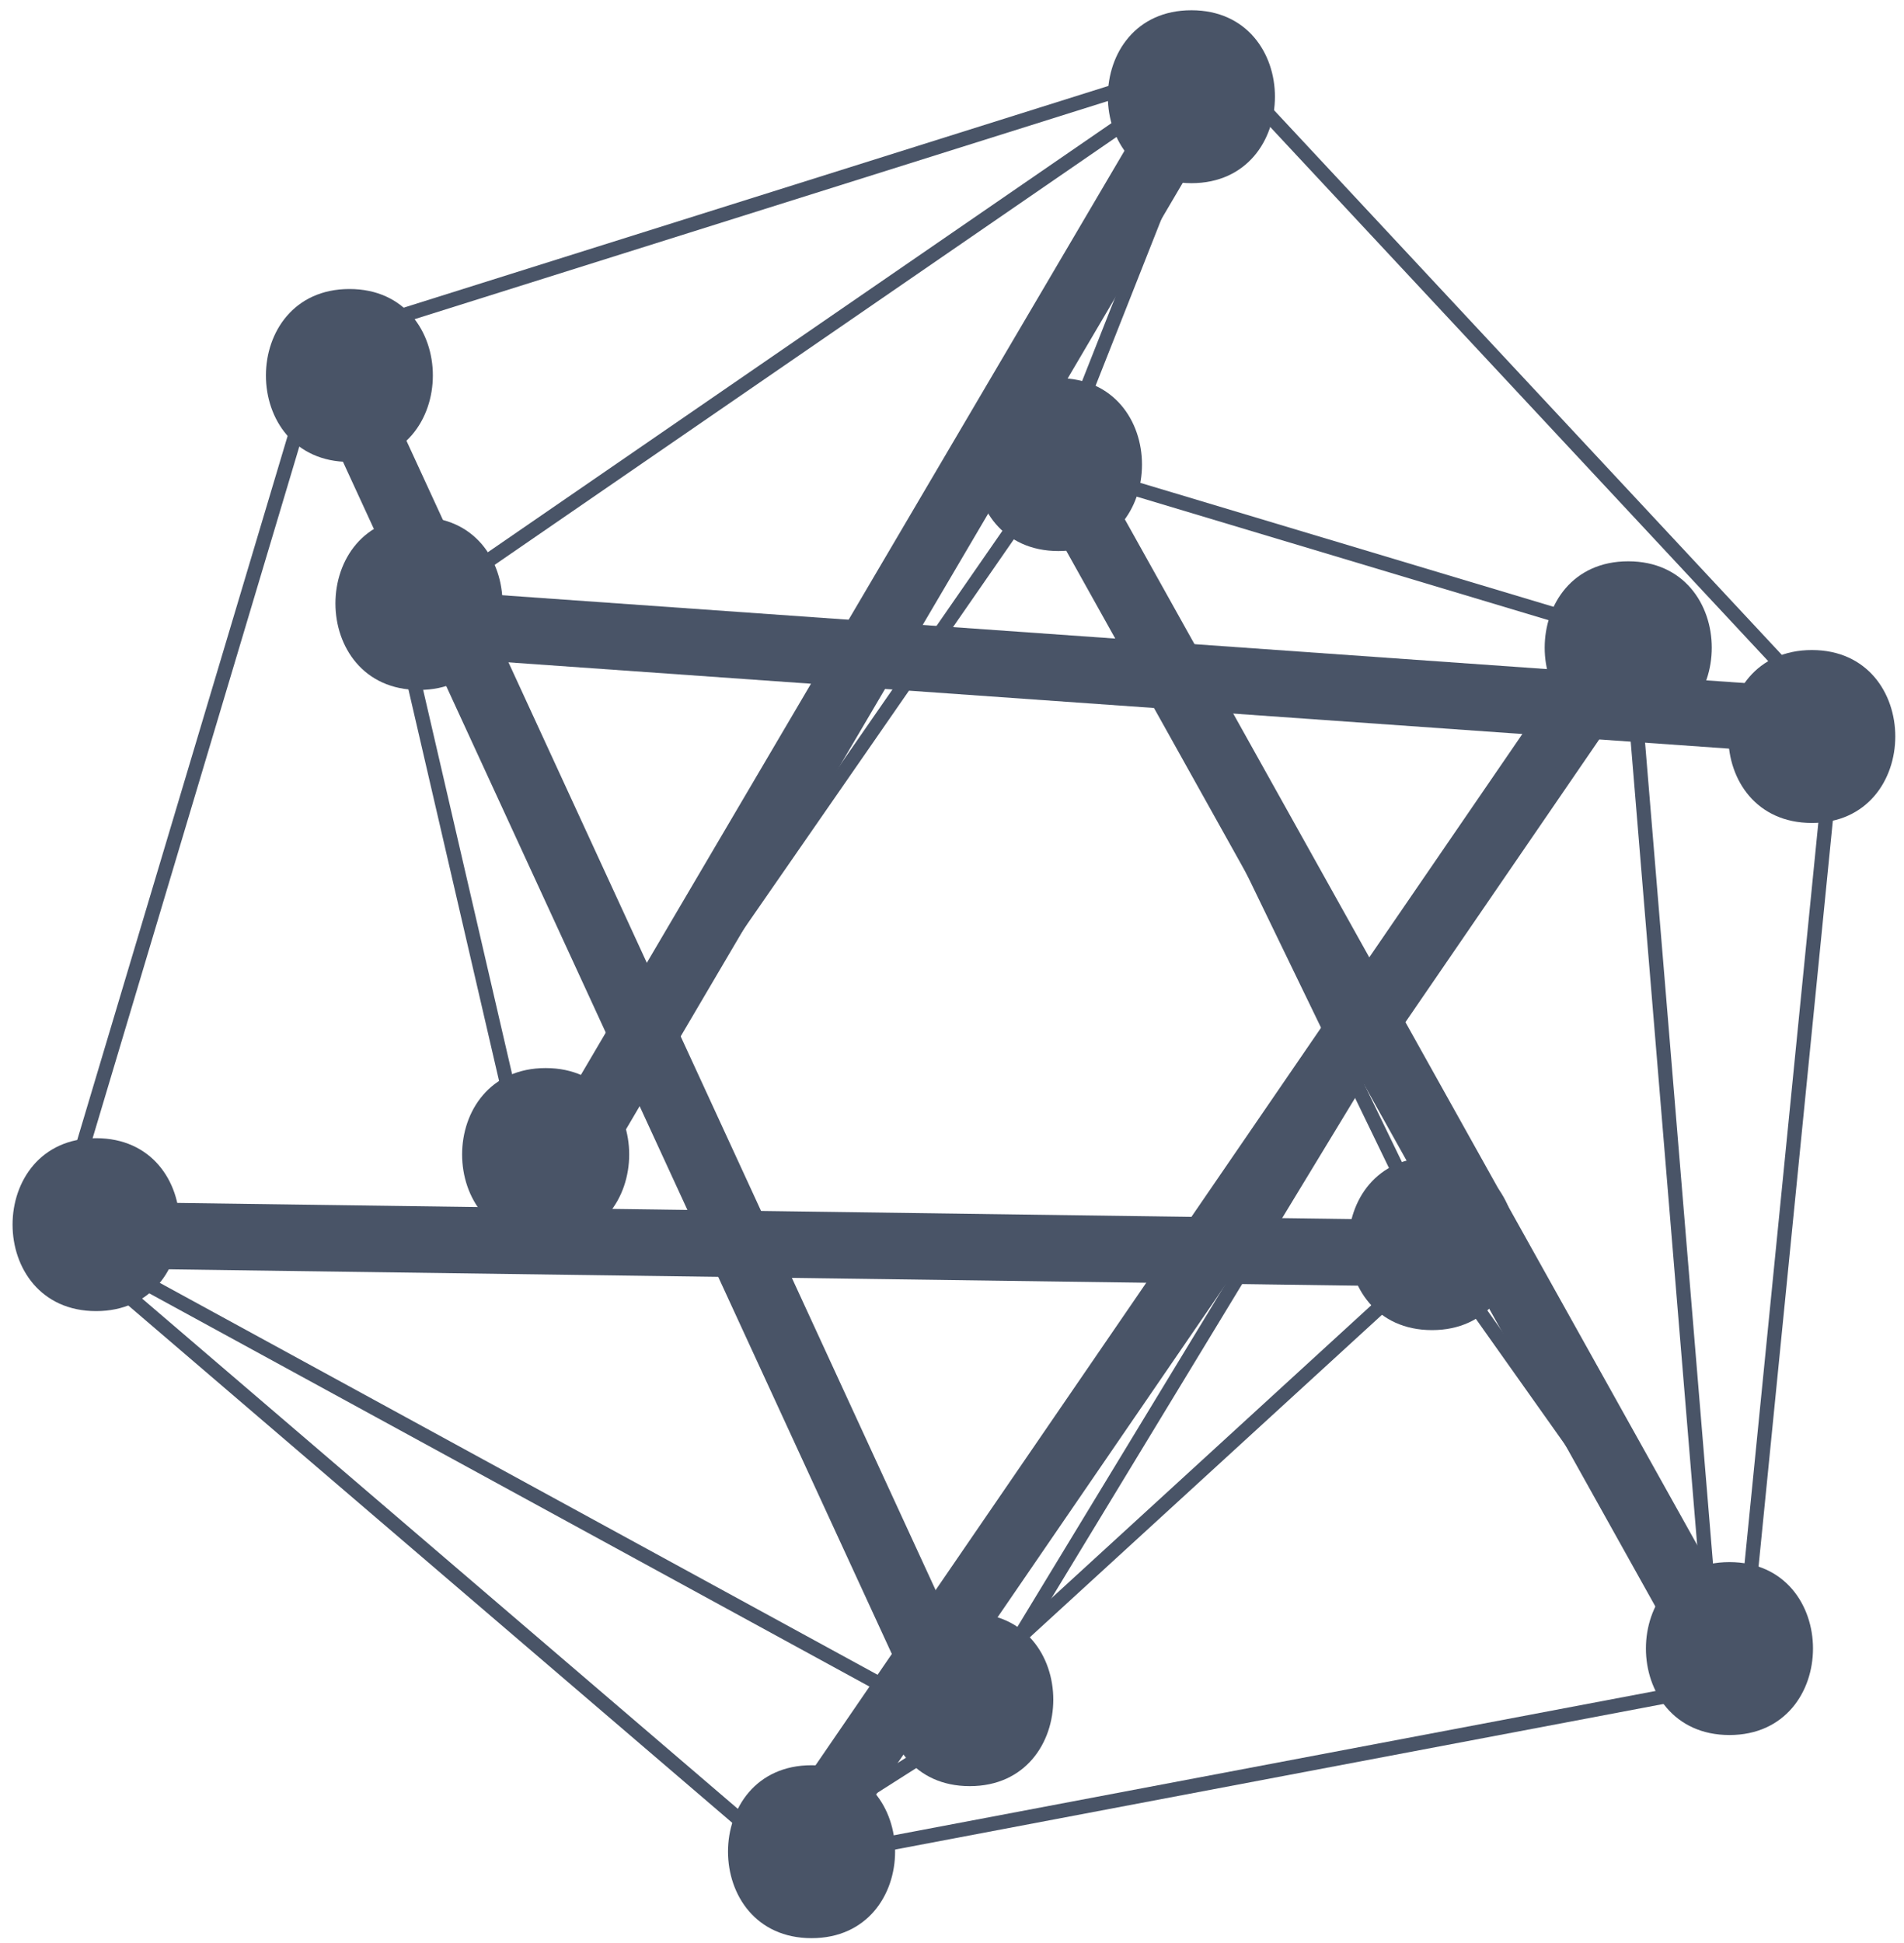 <svg id="Слой_1" data-name="Слой 1" xmlns="http://www.w3.org/2000/svg" viewBox="0 0 100.25 102.25"><defs><style>.cls-1{fill:#495467;}.cls-1,.cls-2,.cls-3{stroke:#495467;stroke-miterlimit:10;}.cls-1,.cls-2{stroke-width:3.5px;}.cls-2,.cls-3{fill:none;}.cls-3{stroke-width:0.75px;}.cls-4{fill:#495467;}</style></defs><line class="cls-1" x1="28.29" y1="63.92" x2="64.07" y2="3.12"/><line class="cls-2" x1="75.73" y1="65.97" x2="2.97" y2="64.97"/><line class="cls-2" x1="41.56" y1="98.01" x2="85.78" y2="33.52"/><line class="cls-2" x1="91.41" y1="88.57" x2="55.63" y2="24.48"/><line class="cls-2" x1="50.72" y1="91.03" x2="17.04" y2="17.91"/><line class="cls-2" x1="21.06" y1="32.7" x2="96.64" y2="38.04"/><line class="cls-3" x1="2.97" y1="64.97" x2="17.04" y2="17.91"/><line class="cls-3" x1="64.07" y1="3.12" x2="17.04" y2="17.91"/><line class="cls-3" x1="96.64" y1="38.04" x2="64.07" y2="3.12"/><line class="cls-3" x1="91.81" y1="86.51" x2="96.64" y2="38.04"/><line class="cls-3" x1="41.56" y1="98.01" x2="91.41" y2="88.57"/><line class="cls-3" x1="2.97" y1="64.97" x2="41.56" y2="98.01"/><line class="cls-3" x1="85.78" y1="33.52" x2="90.15" y2="86.31"/><line class="cls-3" x1="55.63" y1="24.48" x2="85.78" y2="33.52"/><line class="cls-3" x1="75.73" y1="65.97" x2="42.98" y2="95.95"/><line class="cls-3" x1="17.04" y1="17.91" x2="18.26" y2="20.56"/><line class="cls-3" x1="28.29" y1="63.92" x2="21.06" y2="32.7"/><line class="cls-3" x1="64.07" y1="3.12" x2="21.06" y2="32.7"/><line class="cls-3" x1="2.97" y1="64.97" x2="50.72" y2="91.03"/><line class="cls-3" x1="64.07" y1="3.12" x2="55.63" y2="24.48"/><line class="cls-3" x1="28.29" y1="63.92" x2="55.63" y2="24.48"/><line class="cls-3" x1="75.73" y1="65.97" x2="90.15" y2="86.31"/><line class="cls-3" x1="55.63" y1="24.48" x2="75.73" y2="65.97"/><line class="cls-3" x1="50.72" y1="91.03" x2="84.52" y2="35.37"/><line class="cls-3" x1="42.98" y1="95.95" x2="50.72" y2="91.03"/><path class="cls-4" d="M62.73,8.59c4.51,0,4.51-7,0-7s-4.51,7,0,7Z"/><path class="cls-4" d="M18.4,23.26c4.5,0,4.51-7,0-7s-4.51,7,0,7Z"/><path class="cls-4" d="M5.06,67.93c4.51,0,4.52-7,0-7s-4.51,7,0,7Z"/><path class="cls-4" d="M28.73,64.26c4.51,0,4.51-7,0-7s-4.51,7,0,7Z"/><path class="cls-4" d="M22.06,35.26c4.51,0,4.52-7,0-7s-4.51,7,0,7Z"/><path class="cls-4" d="M55.73,27.93c4.51,0,4.51-7,0-7s-4.51,7,0,7Z"/><path class="cls-4" d="M85.73,37.59c4.51,0,4.51-7,0-7s-4.51,7,0,7Z"/><path class="cls-4" d="M95.4,42.26c4.5,0,4.51-7,0-7s-4.51,7,0,7Z"/><path class="cls-4" d="M91.06,90.26c4.51,0,4.52-7,0-7s-4.51,7,0,7Z"/><path class="cls-4" d="M42.73,100.93c4.51,0,4.51-7,0-7s-4.51,7,0,7Z"/><path class="cls-4" d="M62.73,9.64c5.86,0,5.87-9.1,0-9.1s-5.86,9.1,0,9.1Z"/><path class="cls-4" d="M18.4,24.31c5.85,0,5.86-9.1,0-9.1s-5.87,9.1,0,9.1Z"/><path class="cls-4" d="M5.06,69c5.86,0,5.87-9.1,0-9.1S-.8,69,5.06,69Z"/><path class="cls-4" d="M28.73,65.31c5.86,0,5.87-9.1,0-9.1s-5.86,9.1,0,9.1Z"/><path class="cls-4" d="M22.06,36.31c5.86,0,5.87-9.1,0-9.1s-5.86,9.1,0,9.1Z"/><path class="cls-4" d="M55.73,29c5.86,0,5.87-9.1,0-9.1s-5.86,9.1,0,9.1Z"/><path class="cls-4" d="M85.73,38.64c5.86,0,5.87-9.1,0-9.1s-5.86,9.1,0,9.1Z"/><path class="cls-4" d="M95.4,43.31c5.85,0,5.86-9.1,0-9.1s-5.87,9.1,0,9.1Z"/><path class="cls-4" d="M91.06,91.31c5.86,0,5.87-9.1,0-9.1s-5.86,9.1,0,9.1Z"/><path class="cls-4" d="M42.73,102c5.86,0,5.87-9.1,0-9.1s-5.86,9.1,0,9.1Z"/><path class="cls-4" d="M51.06,94c5.86,0,5.87-9.1,0-9.1s-5.86,9.1,0,9.1Z"/><path class="cls-4" d="M75.4,70c5.85,0,5.86-9.1,0-9.1s-5.87,9.1,0,9.1Z"/></svg>